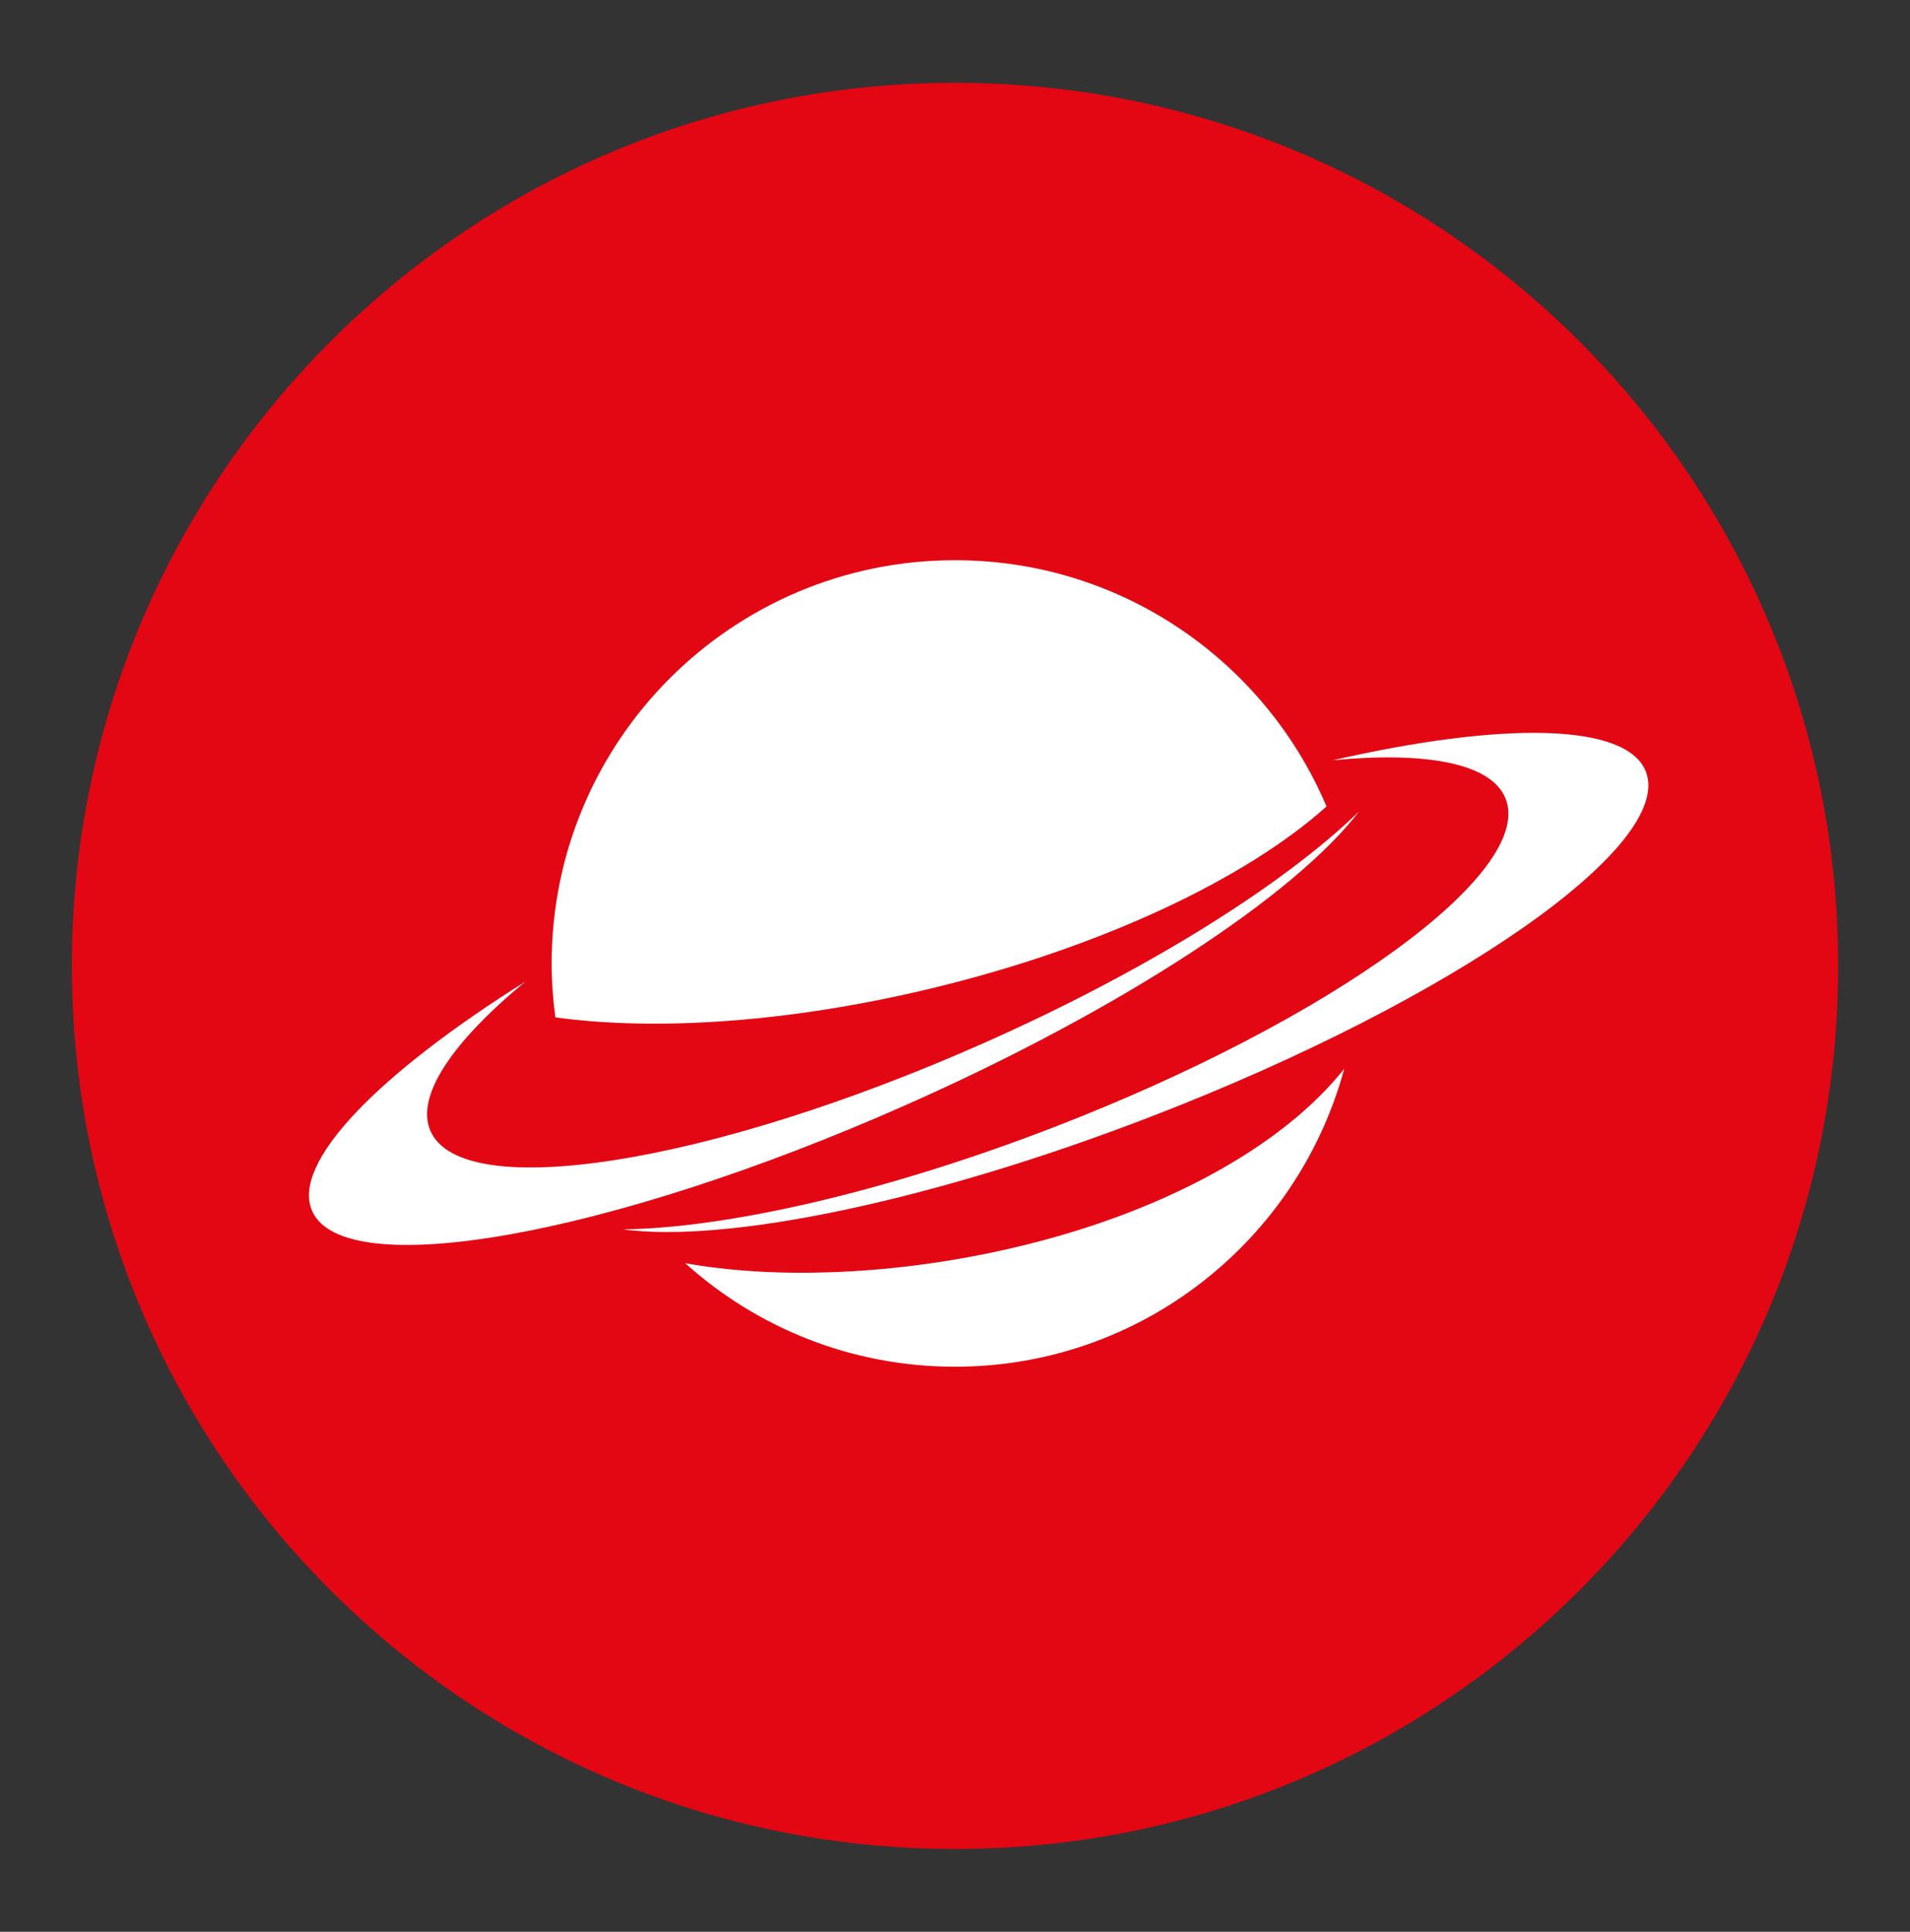 <?xml version="1.0" encoding="utf-8"?>
<!-- Generator: Adobe Illustrator 17.0.0, SVG Export Plug-In . SVG Version: 6.00 Build 0)  -->
<!DOCTYPE svg PUBLIC "-//W3C//DTD SVG 1.1//EN" "http://www.w3.org/Graphics/SVG/1.1/DTD/svg11.dtd">
<svg version="1.1" id="Layer_1" xmlns="http://www.w3.org/2000/svg" xmlns:xlink="http://www.w3.org/1999/xlink" x="0px" y="0px"
	 width="519.403px" height="525.373px" viewBox="0 0 519.403 525.373" enable-background="new 0 0 519.403 525.373"
	 xml:space="preserve">
<rect x="0" y="0" width="519.403" height="525.373" fill="#333333" stroke="none"/>
<g display="none">
	<circle display="inline" fill="#3C3C3B" cx="259.701" cy="262.687" r="238.244"/>
	<g display="inline">
		<path fill="#FFFFFF" d="M267.016,283.703c-73.527,32.546-140.146,43.093-148.794,23.56c-4.161-9.4,5.879-24.053,25.575-40.346
			c-39.763,24.961-63.256,48.921-57.511,61.901c8.648,19.533,80.247,6.782,159.914-28.483
			c58.77-26.013,105.475-56.998,122.491-79.313C348.489,240.662,311.622,263.958,267.016,283.703z"/>
		<path fill="#FFFFFF" d="M286.381,306.198c75.004-28.976,129.57-68.625,121.875-88.554c-3.705-9.588-21.168-12.849-46.615-10.443
			c45.768-10.467,79.32-10.136,84.439,3.102c7.693,19.929-51.949,61.539-133.219,92.938
			c-59.953,23.161-114.886,34.276-142.698,30.53C198.336,333.375,240.879,323.777,286.381,306.198z"/>
		<path fill="#FFFFFF" d="M359.924,219.675c-16.52-39.042-55.18-66.436-100.242-66.436c-60.083,0-108.79,48.708-108.79,108.791
			c0,4.934,0.36,9.783,0.996,14.544c27.181,3.736,63.383,1.394,101.856-7.919C299.807,257.503,338.411,238.961,359.924,219.675z"/>
		<path fill="#FFFFFF" d="M271.534,339.614c-30.686,6.66-61.173,7.476-84.618,3.278c19.276,17.358,44.784,27.932,72.767,27.932
			c50.263,0,92.54-34.092,105.029-80.406C348.454,310.996,315.544,330.059,271.534,339.614z"/>
	</g>
</g>
<g>
	<path fill="#E30613" d="M499.868,262.686c0,132.641-107.527,240.166-240.164,240.166c-132.642,0-240.169-107.525-240.169-240.166
		c0-132.639,107.527-240.165,240.169-240.165C392.341,22.521,499.868,130.048,499.868,262.686z"/>
	<g>
		<path fill="#FFFFFF" d="M267.075,283.872c-74.12,32.809-141.277,43.441-149.994,23.749c-4.196-9.475,5.926-24.246,25.781-40.67
			c-40.084,25.163-63.766,49.315-57.976,62.4c8.719,19.69,80.895,6.836,161.204-28.714c59.245-26.222,106.326-57.457,123.479-79.953
			C349.205,240.484,312.041,263.968,267.075,283.872z"/>
		<path fill="#FFFFFF" d="M286.597,306.549c75.609-29.211,130.616-69.18,122.859-89.269c-3.736-9.665-21.339-12.953-46.992-10.528
			c46.136-10.55,79.96-10.216,85.122,3.128c7.755,20.089-52.369,62.034-134.295,93.689
			c-60.436,23.347-115.811,34.552-143.849,30.775C197.842,333.945,240.727,324.271,286.597,306.549z"/>
		<path fill="#FFFFFF" d="M360.734,219.328c-16.653-39.356-55.625-66.971-101.05-66.971c-60.567,0-109.669,49.101-109.669,109.668
			c0,4.974,0.364,9.862,1.004,14.663c27.4,3.767,63.896,1.405,102.679-7.984C300.131,257.461,339.046,238.77,360.734,219.328z"/>
		<path fill="#FFFFFF" d="M271.63,340.235c-30.934,6.714-61.667,7.536-85.302,3.303c19.432,17.498,45.147,28.158,73.356,28.158
			c50.667,0,93.286-34.367,105.874-81.055C349.17,311.386,315.994,330.603,271.63,340.235z"/>
	</g>
</g>
</svg>
